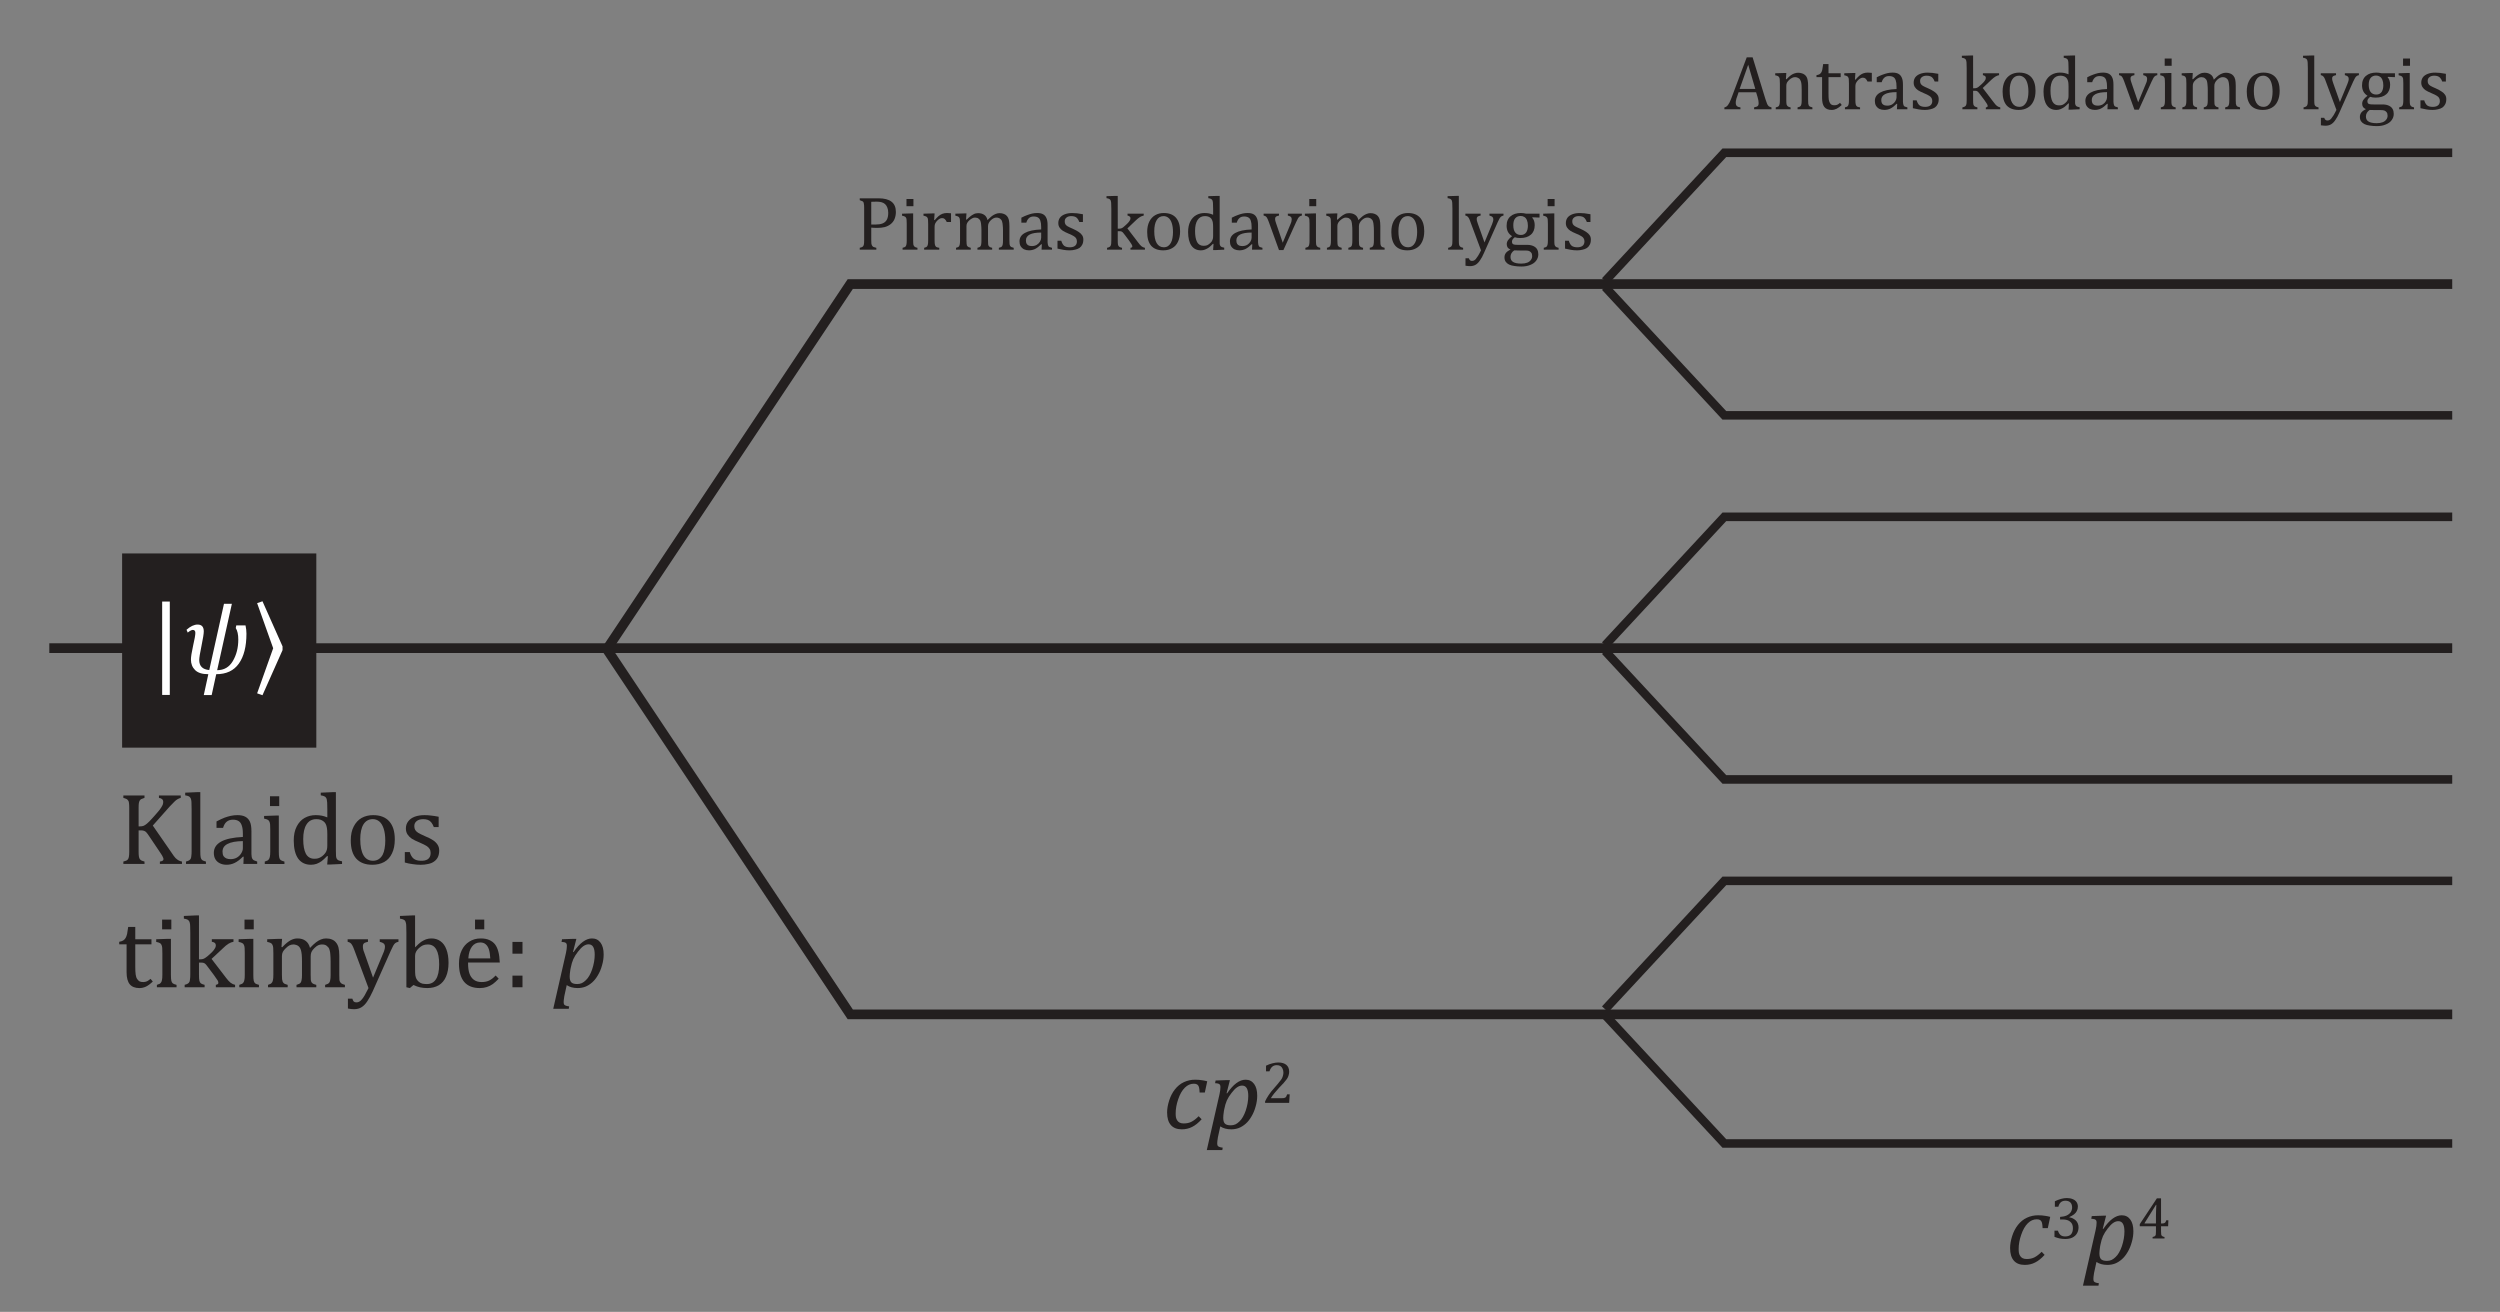 <?xml version="1.0" encoding="UTF-8"?>
<svg width="291.97pt" height="153.21pt" version="1.2" viewBox="0 0 291.97 153.21" xmlns="http://www.w3.org/2000/svg" xmlns:xlink="http://www.w3.org/1999/xlink">
 <rect x="0" y="0" width="291.97" height="153.21" fill="#808080" stroke="none"/>
 <defs>
  <symbol id="glyph0-1" overflow="visible">
   <path d="m2.344 2.516h-0.891v-10.906h0.891z"/>
  </symbol>
  <symbol id="glyph1-1" overflow="visible">
   <path d="m3.969 0.094-0.531 2.438h-0.922l0.531-2.438c-0.711 0-1.227-0.16-1.547-0.484-0.324-0.32-0.484-0.734-0.484-1.234 0-0.301 0.082-0.832 0.25-1.594 0.176-0.758 0.266-1.266 0.266-1.516 0-0.227-0.102-0.344-0.297-0.344-0.137 0-0.336 0.105-0.594 0.312l-0.141-0.328c0.457-0.406 0.891-0.609 1.297-0.609 0.477 0 0.719 0.266 0.719 0.797 0 0.273-0.09 0.836-0.266 1.688-0.18 0.855-0.266 1.406-0.266 1.656 0 0.711 0.391 1.102 1.172 1.172l1.719-7.734h0.922l-1.719 7.75c0.801 0 1.41-0.352 1.828-1.062 0.426-0.719 0.641-1.555 0.641-2.516 0-0.594-0.102-1.039-0.297-1.344l0.062-0.312h1.078c0.07 0.312 0.109 0.637 0.109 0.969 0 1.5-0.297 2.668-0.891 3.5-0.586 0.824-1.465 1.234-2.641 1.234z"/>
  </symbol>
  <symbol id="glyph2-1" overflow="visible">
   <path d="m1.25-8.422 2.344 5.266v0.438l-2.344 5.266-0.625-0.219 1.875-5.266-1.875-5.266z"/>
  </symbol>
  <symbol id="glyph3-1" overflow="visible">
   <path d="m2.484-4.391h0.172c0.156 0 0.289-0.02 0.406-0.062 0.125-0.051 0.258-0.141 0.406-0.266 0.156-0.125 0.391-0.363 0.703-0.719 0.375-0.414 0.633-0.719 0.781-0.906 0.164-0.227 0.281-0.414 0.344-0.562 0.039-0.113 0.062-0.223 0.062-0.328 0-0.156-0.047-0.27-0.141-0.344-0.086-0.07-0.203-0.117-0.359-0.141v-0.281h2.547v0.281c-0.125 0.031-0.25 0.086-0.375 0.156-0.117 0.062-0.234 0.156-0.359 0.281-0.125 0.117-0.312 0.309-0.562 0.578l-1.969 2.219 2.141 3.094c0.219 0.336 0.391 0.57 0.516 0.703 0.133 0.125 0.258 0.219 0.375 0.281 0.125 0.062 0.25 0.105 0.375 0.125v0.281h-2.578v-0.281c0.145-0.02 0.25-0.051 0.312-0.094 0.07-0.039 0.109-0.102 0.109-0.188 0-0.07-0.027-0.156-0.078-0.25-0.043-0.102-0.109-0.223-0.203-0.359l-1.375-2.047c-0.156-0.238-0.273-0.395-0.344-0.469-0.074-0.082-0.156-0.141-0.25-0.172-0.086-0.039-0.199-0.062-0.344-0.062h-0.312v2.453c0 0.262 0.008 0.453 0.031 0.578 0.02 0.125 0.051 0.227 0.094 0.297 0.039 0.062 0.098 0.121 0.172 0.172 0.082 0.043 0.211 0.09 0.391 0.141v0.281h-2.469v-0.281c0.25-0.062 0.41-0.129 0.484-0.203 0.082-0.082 0.133-0.191 0.156-0.328 0.031-0.145 0.047-0.363 0.047-0.656v-5.062c0-0.27-0.012-0.469-0.031-0.594-0.012-0.125-0.043-0.219-0.094-0.281-0.043-0.07-0.102-0.129-0.172-0.172-0.074-0.039-0.203-0.086-0.391-0.141v-0.281h2.469v0.281c-0.168 0.055-0.293 0.102-0.375 0.141-0.074 0.043-0.133 0.094-0.172 0.156-0.043 0.062-0.078 0.164-0.109 0.297-0.023 0.125-0.031 0.324-0.031 0.594z"/>
  </symbol>
  <symbol id="glyph3-2" overflow="visible">
   <path d="m2.141-1.469c0 0.336 0.016 0.57 0.047 0.703 0.031 0.137 0.086 0.242 0.172 0.312 0.082 0.062 0.227 0.121 0.438 0.172v0.281h-2.328v-0.281c0.188-0.051 0.316-0.102 0.391-0.156 0.082-0.062 0.141-0.129 0.172-0.203 0.031-0.07 0.051-0.176 0.062-0.312 0.02-0.133 0.031-0.305 0.031-0.516v-4.906c0-0.375-0.008-0.633-0.016-0.781 0-0.145-0.016-0.27-0.047-0.375-0.023-0.102-0.059-0.18-0.109-0.234-0.043-0.062-0.102-0.109-0.172-0.141-0.074-0.039-0.211-0.078-0.406-0.109v-0.312l1.406-0.062h0.359z"/>
  </symbol>
  <symbol id="glyph3-3" overflow="visible">
   <path d="m3.953-0.844-0.078-0.016c-0.344 0.344-0.668 0.59-0.969 0.734-0.293 0.145-0.609 0.219-0.953 0.219-0.293 0-0.555-0.059-0.781-0.172-0.23-0.113-0.406-0.273-0.531-0.484-0.117-0.207-0.172-0.453-0.172-0.734 0-0.562 0.281-1 0.844-1.312s1.41-0.492 2.547-0.547v-0.375c0-0.406-0.043-0.723-0.125-0.953-0.074-0.238-0.195-0.41-0.359-0.516-0.168-0.113-0.391-0.172-0.672-0.172-0.312 0-0.562 0.086-0.75 0.25-0.18 0.156-0.312 0.391-0.406 0.703h-0.766v-0.75c0.375-0.195 0.688-0.344 0.938-0.438s0.5-0.164 0.75-0.219c0.25-0.051 0.5-0.078 0.75-0.078 0.383 0 0.691 0.062 0.922 0.188 0.238 0.125 0.414 0.312 0.531 0.562 0.125 0.25 0.188 0.637 0.188 1.156v2.031 0.625c0.008 0.117 0.02 0.227 0.031 0.328 0.02 0.094 0.051 0.172 0.094 0.234 0.039 0.062 0.098 0.117 0.172 0.156 0.082 0.043 0.207 0.09 0.375 0.141v0.281h-1.609zm-0.094-1.828c-0.793 0.012-1.387 0.121-1.781 0.328-0.398 0.199-0.594 0.5-0.594 0.906 0 0.219 0.039 0.398 0.125 0.531 0.094 0.125 0.207 0.215 0.344 0.266 0.133 0.055 0.297 0.078 0.484 0.078 0.27 0 0.516-0.062 0.734-0.188 0.219-0.133 0.383-0.301 0.5-0.5 0.125-0.195 0.188-0.395 0.188-0.594z"/>
  </symbol>
  <symbol id="glyph3-4" overflow="visible">
   <path d="m2.25-7.906v1.141h-1.078v-1.141zm-1.688 7.625c0.156-0.051 0.266-0.094 0.328-0.125 0.062-0.039 0.113-0.094 0.156-0.156 0.051-0.062 0.086-0.156 0.109-0.281 0.031-0.125 0.047-0.328 0.047-0.609v-2.547c0-0.25-0.008-0.445-0.016-0.594-0.012-0.156-0.043-0.281-0.094-0.375-0.043-0.094-0.109-0.16-0.203-0.203-0.094-0.051-0.23-0.094-0.406-0.125v-0.312l1.375-0.047h0.344v4.188c0 0.336 0.016 0.57 0.047 0.703 0.031 0.137 0.086 0.242 0.172 0.312 0.094 0.062 0.238 0.121 0.438 0.172v0.281h-2.297z"/>
  </symbol>
  <symbol id="glyph3-5" overflow="visible">
   <path d="m4.531-6.375c0-0.375-0.008-0.633-0.016-0.781-0.012-0.145-0.027-0.27-0.047-0.375-0.023-0.102-0.059-0.18-0.109-0.234-0.043-0.062-0.105-0.109-0.188-0.141-0.074-0.039-0.211-0.078-0.406-0.109v-0.312l1.422-0.062h0.344v6.797c0 0.305 0.004 0.523 0.016 0.656 0.008 0.125 0.035 0.23 0.078 0.312 0.039 0.074 0.102 0.137 0.188 0.188 0.082 0.043 0.227 0.086 0.438 0.125v0.312l-1.375 0.062h-0.359l0.078-0.969-0.094-0.016c-0.25 0.262-0.465 0.461-0.641 0.594-0.18 0.125-0.371 0.23-0.578 0.312-0.211 0.07-0.43 0.109-0.656 0.109-0.648 0-1.148-0.238-1.5-0.719-0.344-0.488-0.516-1.195-0.516-2.125 0-0.633 0.113-1.176 0.344-1.625 0.227-0.445 0.535-0.781 0.922-1 0.383-0.219 0.816-0.328 1.297-0.328 0.258 0 0.492 0.023 0.703 0.062 0.207 0.043 0.426 0.109 0.656 0.203zm0 2.906c0-0.312-0.016-0.555-0.047-0.734-0.031-0.188-0.078-0.344-0.141-0.469s-0.152-0.227-0.266-0.312c-0.105-0.082-0.227-0.145-0.359-0.188-0.125-0.039-0.281-0.062-0.469-0.062-0.5 0-0.883 0.203-1.141 0.609-0.262 0.398-0.391 0.969-0.391 1.719s0.102 1.324 0.312 1.719c0.219 0.387 0.547 0.578 0.984 0.578 0.176 0 0.316-0.016 0.422-0.047 0.113-0.031 0.223-0.078 0.328-0.141 0.113-0.062 0.227-0.148 0.344-0.266 0.113-0.113 0.195-0.219 0.25-0.312 0.051-0.094 0.094-0.195 0.125-0.312 0.031-0.125 0.047-0.281 0.047-0.469z"/>
  </symbol>
  <symbol id="glyph3-6" overflow="visible">
   <path d="m3.125 0.094c-0.812 0-1.438-0.238-1.875-0.719-0.43-0.477-0.641-1.188-0.641-2.125 0-0.645 0.113-1.188 0.344-1.625 0.227-0.445 0.535-0.781 0.922-1 0.395-0.219 0.844-0.328 1.344-0.328 0.832 0 1.461 0.246 1.891 0.734 0.426 0.48 0.641 1.18 0.641 2.094 0 0.648-0.109 1.195-0.328 1.641-0.211 0.449-0.512 0.781-0.906 1-0.398 0.219-0.859 0.328-1.391 0.328zm-1.406-2.969c0 0.805 0.125 1.422 0.375 1.859 0.258 0.43 0.629 0.641 1.109 0.641 0.258 0 0.484-0.062 0.672-0.188s0.336-0.289 0.453-0.5c0.113-0.219 0.191-0.469 0.234-0.75 0.051-0.289 0.078-0.586 0.078-0.891 0-0.57-0.062-1.047-0.188-1.422-0.125-0.383-0.297-0.664-0.516-0.844-0.219-0.176-0.469-0.266-0.75-0.266-0.469 0-0.836 0.203-1.094 0.609-0.25 0.406-0.375 0.992-0.375 1.75z"/>
  </symbol>
  <symbol id="glyph3-7" overflow="visible">
   <path d="m4.5-4.312h-0.562c-0.094-0.238-0.199-0.426-0.312-0.562-0.117-0.133-0.25-0.227-0.406-0.281-0.148-0.051-0.324-0.078-0.531-0.078-0.312 0-0.562 0.074-0.75 0.219-0.188 0.148-0.281 0.344-0.281 0.594 0 0.18 0.035 0.328 0.109 0.453 0.07 0.117 0.188 0.227 0.344 0.328 0.156 0.094 0.43 0.23 0.828 0.406 0.406 0.168 0.711 0.324 0.922 0.469 0.219 0.148 0.391 0.32 0.516 0.516 0.125 0.188 0.188 0.414 0.188 0.672 0 0.312-0.055 0.574-0.156 0.781-0.105 0.211-0.258 0.383-0.453 0.516-0.188 0.137-0.418 0.23-0.688 0.281-0.262 0.062-0.547 0.094-0.859 0.094-0.324 0-0.641-0.027-0.953-0.078-0.312-0.039-0.617-0.102-0.906-0.188v-1.219h0.578c0.102 0.355 0.258 0.617 0.469 0.781 0.207 0.156 0.492 0.234 0.859 0.234 0.133 0 0.27-0.008 0.406-0.031 0.133-0.031 0.254-0.078 0.359-0.141 0.102-0.07 0.188-0.164 0.25-0.281 0.062-0.125 0.094-0.273 0.094-0.453 0-0.195-0.043-0.359-0.125-0.484-0.074-0.125-0.195-0.238-0.359-0.344-0.156-0.102-0.445-0.242-0.859-0.422-0.355-0.145-0.641-0.285-0.859-0.422-0.211-0.145-0.375-0.312-0.5-0.5-0.125-0.195-0.188-0.426-0.188-0.688 0-0.32 0.086-0.598 0.266-0.828 0.176-0.238 0.426-0.422 0.75-0.547 0.332-0.125 0.719-0.188 1.156-0.188 0.258 0 0.508 0.016 0.75 0.047 0.238 0.023 0.539 0.07 0.906 0.141z"/>
  </symbol>
  <symbol id="glyph3-8" overflow="visible"></symbol>
  <symbol id="glyph4-1" overflow="visible">
   <path d="m0.219-5.312c0.195-0.031 0.352-0.082 0.469-0.156 0.125-0.082 0.219-0.18 0.281-0.297 0.07-0.125 0.129-0.281 0.172-0.469 0.039-0.188 0.082-0.457 0.125-0.812h0.828v1.438h1.891v0.594h-1.891v2.609c0 0.387 0.016 0.695 0.047 0.922 0.031 0.219 0.086 0.391 0.172 0.516 0.082 0.125 0.176 0.219 0.281 0.281 0.113 0.055 0.258 0.078 0.438 0.078 0.156 0 0.301-0.031 0.438-0.094 0.133-0.07 0.27-0.164 0.406-0.281l0.266 0.312c-0.281 0.273-0.547 0.469-0.797 0.594-0.242 0.113-0.496 0.172-0.766 0.172-0.5 0-0.875-0.145-1.125-0.438-0.25-0.301-0.375-0.773-0.375-1.422v-3.25h-0.859z"/>
  </symbol>
  <symbol id="glyph4-2" overflow="visible">
   <path d="m2.25-7.906v1.141h-1.078v-1.141zm-1.688 7.625c0.156-0.051 0.266-0.094 0.328-0.125 0.062-0.039 0.113-0.094 0.156-0.156 0.051-0.062 0.086-0.156 0.109-0.281 0.031-0.125 0.047-0.328 0.047-0.609v-2.547c0-0.25-0.008-0.445-0.016-0.594-0.012-0.156-0.043-0.281-0.094-0.375-0.043-0.094-0.109-0.16-0.203-0.203-0.094-0.051-0.23-0.094-0.406-0.125v-0.312l1.375-0.047h0.344v4.188c0 0.336 0.016 0.57 0.047 0.703 0.031 0.137 0.086 0.242 0.172 0.312 0.094 0.062 0.238 0.121 0.438 0.172v0.281h-2.297z"/>
  </symbol>
  <symbol id="glyph4-3" overflow="visible">
   <path d="m2.141-3.266h0.188c0.125 0 0.227-0.016 0.312-0.047 0.094-0.031 0.195-0.086 0.312-0.172 0.125-0.082 0.289-0.223 0.5-0.422 0.188-0.164 0.32-0.305 0.406-0.422 0.094-0.125 0.16-0.234 0.203-0.328 0.031-0.082 0.047-0.164 0.047-0.25 0-0.113-0.039-0.203-0.109-0.266-0.074-0.07-0.195-0.117-0.359-0.141v-0.297h2.531v0.297c-0.188 0.031-0.387 0.109-0.594 0.234-0.199 0.125-0.402 0.293-0.609 0.5l-1.359 1.266 1.688 2.203c0.195 0.262 0.375 0.453 0.531 0.578 0.164 0.125 0.344 0.211 0.531 0.25v0.281h-2.25v-0.281c0.094-0.02 0.164-0.047 0.219-0.078 0.051-0.031 0.078-0.082 0.078-0.156 0-0.062-0.012-0.117-0.031-0.172-0.023-0.062-0.07-0.141-0.141-0.234-0.062-0.102-0.184-0.273-0.359-0.516l-0.703-0.938c-0.125-0.176-0.219-0.289-0.281-0.344-0.055-0.051-0.109-0.086-0.172-0.109-0.062-0.031-0.148-0.047-0.25-0.047h-0.328v1.406c0 0.336 0.016 0.57 0.047 0.703 0.031 0.137 0.086 0.242 0.172 0.312 0.082 0.062 0.227 0.121 0.438 0.172v0.281h-2.328v-0.281c0.188-0.051 0.316-0.102 0.391-0.156 0.082-0.062 0.141-0.129 0.172-0.203 0.031-0.07 0.051-0.176 0.062-0.312 0.02-0.133 0.031-0.305 0.031-0.516v-4.906c0-0.375-0.008-0.633-0.016-0.781 0-0.145-0.016-0.27-0.047-0.375-0.023-0.102-0.059-0.18-0.109-0.234-0.043-0.062-0.102-0.109-0.172-0.141-0.074-0.039-0.211-0.078-0.406-0.109v-0.312l1.406-0.062h0.359z"/>
  </symbol>
  <symbol id="glyph4-4" overflow="visible">
   <path d="m2.156-4.703 0.078 0.031c0.227-0.238 0.414-0.414 0.562-0.531 0.156-0.125 0.301-0.223 0.438-0.297 0.145-0.07 0.281-0.125 0.406-0.156s0.25-0.047 0.375-0.047c0.395 0 0.711 0.094 0.953 0.281 0.25 0.18 0.422 0.453 0.516 0.828 0.289-0.301 0.523-0.52 0.703-0.656 0.188-0.145 0.375-0.254 0.562-0.328 0.188-0.082 0.391-0.125 0.609-0.125 0.27 0 0.5 0.043 0.688 0.125 0.188 0.074 0.344 0.188 0.469 0.344 0.133 0.156 0.234 0.355 0.297 0.594 0.062 0.242 0.094 0.562 0.094 0.969v2.203c0 0.305 0.004 0.512 0.016 0.625 0.02 0.105 0.051 0.188 0.094 0.25 0.039 0.062 0.098 0.121 0.172 0.172 0.07 0.043 0.195 0.09 0.375 0.141v0.281h-2.312v-0.281c0.156-0.051 0.266-0.094 0.328-0.125 0.07-0.039 0.129-0.094 0.172-0.156 0.039-0.062 0.07-0.156 0.094-0.281 0.031-0.133 0.047-0.332 0.047-0.594v-1.547c0-0.32-0.012-0.594-0.031-0.812-0.012-0.219-0.039-0.391-0.078-0.516-0.031-0.133-0.074-0.238-0.125-0.312-0.055-0.07-0.117-0.133-0.188-0.188-0.062-0.062-0.141-0.109-0.234-0.141-0.086-0.031-0.203-0.047-0.359-0.047s-0.305 0.031-0.438 0.094c-0.137 0.062-0.281 0.172-0.438 0.328-0.156 0.148-0.273 0.297-0.344 0.453-0.062 0.148-0.094 0.32-0.094 0.516v2.141c0 0.305 0.004 0.512 0.016 0.625 0.02 0.105 0.047 0.188 0.078 0.25 0.039 0.062 0.098 0.121 0.172 0.172 0.082 0.043 0.211 0.09 0.391 0.141v0.281h-2.312v-0.281c0.156-0.051 0.266-0.094 0.328-0.125 0.07-0.039 0.129-0.094 0.172-0.156 0.039-0.062 0.07-0.156 0.094-0.281 0.031-0.133 0.047-0.332 0.047-0.594v-1.547c0-0.344-0.012-0.625-0.031-0.844-0.023-0.219-0.055-0.391-0.094-0.516-0.043-0.133-0.094-0.242-0.156-0.328-0.062-0.082-0.133-0.145-0.203-0.188-0.062-0.039-0.141-0.07-0.234-0.094-0.086-0.031-0.184-0.047-0.297-0.047-0.156 0-0.309 0.039-0.453 0.109-0.137 0.074-0.277 0.184-0.422 0.328-0.148 0.137-0.262 0.277-0.344 0.422-0.074 0.148-0.109 0.309-0.109 0.484v2.188c0 0.23 0.004 0.402 0.016 0.516 0.02 0.117 0.039 0.211 0.062 0.281 0.031 0.062 0.062 0.117 0.094 0.156 0.039 0.043 0.098 0.086 0.172 0.125 0.07 0.031 0.18 0.07 0.328 0.109v0.281h-2.297v-0.281c0.145-0.051 0.25-0.094 0.312-0.125 0.062-0.039 0.113-0.094 0.156-0.156 0.051-0.062 0.086-0.156 0.109-0.281 0.031-0.125 0.047-0.328 0.047-0.609v-2.547c0-0.25-0.008-0.445-0.016-0.594-0.012-0.156-0.043-0.281-0.094-0.375-0.043-0.094-0.109-0.16-0.203-0.203-0.094-0.051-0.23-0.094-0.406-0.125v-0.312l1.375-0.047h0.359z"/>
  </symbol>
  <symbol id="glyph4-5" overflow="visible">
   <path d="m3.047 0.484c-0.219 0.477-0.434 0.867-0.641 1.172-0.199 0.301-0.418 0.523-0.656 0.672-0.242 0.156-0.531 0.234-0.875 0.234-0.211 0-0.449-0.027-0.719-0.078v-1.156h0.516c0.051 0.164 0.109 0.281 0.172 0.344 0.07 0.062 0.176 0.094 0.312 0.094 0.113 0 0.219-0.027 0.312-0.078 0.094-0.043 0.188-0.121 0.281-0.234 0.102-0.105 0.223-0.273 0.359-0.5 0.133-0.23 0.285-0.516 0.453-0.859l-1.641-4.406c-0.105-0.289-0.195-0.492-0.266-0.609-0.062-0.113-0.133-0.195-0.203-0.25-0.074-0.062-0.184-0.109-0.328-0.141v-0.297h2.375v0.297c-0.18 0.043-0.309 0.086-0.391 0.125-0.074 0.043-0.125 0.094-0.156 0.156s-0.047 0.148-0.047 0.25c0 0.105 0.008 0.215 0.031 0.328 0.02 0.117 0.062 0.246 0.125 0.391l1.031 2.938 1.172-2.812c0.07-0.156 0.125-0.297 0.156-0.422 0.039-0.133 0.062-0.258 0.062-0.375 0-0.164-0.047-0.289-0.141-0.375-0.094-0.082-0.25-0.148-0.469-0.203v-0.297h2.188v0.297c-0.156 0.031-0.277 0.078-0.359 0.141-0.086 0.062-0.168 0.168-0.25 0.312-0.074 0.137-0.168 0.328-0.281 0.578z"/>
  </symbol>
  <symbol id="glyph4-6" overflow="visible">
   <path d="m2.047-4.688 0.016 0.016c0.281-0.289 0.508-0.5 0.688-0.625 0.188-0.125 0.375-0.223 0.562-0.297 0.195-0.07 0.41-0.109 0.641-0.109 0.414 0 0.77 0.109 1.062 0.328 0.301 0.211 0.531 0.527 0.688 0.953 0.164 0.43 0.25 0.949 0.25 1.562 0 0.637-0.102 1.18-0.297 1.625-0.188 0.438-0.469 0.773-0.844 1-0.375 0.219-0.824 0.328-1.344 0.328-0.281 0-0.555-0.027-0.812-0.078-0.25-0.051-0.516-0.145-0.797-0.281l-0.422 0.359-0.406-0.094v-6.375c0-0.375-0.008-0.633-0.016-0.781 0-0.145-0.016-0.27-0.047-0.375-0.023-0.102-0.055-0.18-0.094-0.234-0.043-0.062-0.105-0.109-0.188-0.141-0.074-0.039-0.211-0.078-0.406-0.109v-0.312l1.422-0.062h0.344zm0 2.578c0 0.305 0.008 0.543 0.031 0.719 0.031 0.18 0.078 0.324 0.141 0.438 0.07 0.117 0.164 0.227 0.281 0.328 0.125 0.094 0.258 0.164 0.406 0.203 0.156 0.031 0.328 0.047 0.516 0.047 0.469 0 0.82-0.188 1.062-0.562 0.25-0.383 0.375-0.961 0.375-1.734 0-0.77-0.109-1.348-0.328-1.734-0.219-0.395-0.555-0.594-1-0.594-0.23 0-0.422 0.039-0.578 0.109-0.156 0.074-0.312 0.184-0.469 0.328-0.148 0.137-0.258 0.277-0.328 0.422-0.074 0.137-0.109 0.297-0.109 0.484z"/>
  </symbol>
  <symbol id="glyph4-7" overflow="visible">
   <path d="m5.25-1c-0.25 0.262-0.48 0.469-0.688 0.625-0.211 0.148-0.438 0.262-0.688 0.344-0.25 0.082-0.527 0.125-0.828 0.125-0.805 0-1.414-0.238-1.828-0.719-0.406-0.488-0.609-1.203-0.609-2.141 0-0.582 0.102-1.094 0.312-1.531 0.207-0.445 0.504-0.789 0.891-1.031 0.383-0.25 0.832-0.375 1.344-0.375 0.395 0 0.727 0.062 1 0.188 0.281 0.125 0.504 0.297 0.672 0.516 0.164 0.219 0.289 0.496 0.375 0.828 0.094 0.324 0.148 0.75 0.172 1.281h-3.703v0.109c0 0.461 0.051 0.844 0.156 1.156 0.102 0.312 0.273 0.562 0.516 0.75 0.238 0.18 0.547 0.266 0.922 0.266 0.32 0 0.609-0.055 0.859-0.172 0.258-0.125 0.516-0.32 0.766-0.594zm-0.984-2.375c-0.023-0.426-0.074-0.77-0.156-1.031-0.086-0.27-0.211-0.473-0.375-0.609-0.156-0.145-0.371-0.219-0.641-0.219-0.406 0-0.73 0.164-0.969 0.484-0.242 0.324-0.383 0.781-0.422 1.375zm-0.703-4.531v1.141h-1.078v-1.141z"/>
  </symbol>
  <symbol id="glyph4-8" overflow="visible">
   <path d="m2.172-5.297v1.375h-1.172v-1.375zm0 3.938v1.359h-1.172v-1.359z"/>
  </symbol>
  <symbol id="glyph4-9" overflow="visible"></symbol>
  <symbol id="glyph5-1" overflow="visible">
   <path d="m1.25 1.031c-0.031 0.188-0.055 0.332-0.062 0.438-0.012 0.102-0.016 0.188-0.016 0.25 0 0.125 0.016 0.219 0.047 0.281 0.039 0.062 0.102 0.109 0.188 0.141 0.082 0.039 0.219 0.07 0.406 0.094l-0.047 0.281h-1.812l1.484-6.516c0.07-0.32 0.109-0.602 0.109-0.844 0-0.102-0.016-0.188-0.047-0.25s-0.09-0.109-0.172-0.141c-0.086-0.031-0.219-0.051-0.406-0.062l0.062-0.312 1.344-0.047h0.328l-0.391 1.531 0.062 0.016c0.727-1.062 1.445-1.594 2.156-1.594 0.426 0 0.758 0.168 1 0.5 0.238 0.324 0.359 0.777 0.359 1.359 0 0.43-0.062 0.855-0.188 1.281-0.117 0.43-0.277 0.812-0.484 1.156-0.199 0.344-0.422 0.625-0.672 0.844s-0.516 0.387-0.797 0.5c-0.281 0.102-0.578 0.156-0.891 0.156-0.512 0-0.938-0.113-1.281-0.344zm0.703-3.078c-0.031 0.211-0.055 0.371-0.062 0.484-0.012 0.105-0.016 0.211-0.016 0.312 0 0.312 0.062 0.539 0.188 0.672 0.133 0.137 0.363 0.203 0.688 0.203 0.195 0 0.379-0.035 0.547-0.109 0.164-0.082 0.32-0.195 0.469-0.344 0.156-0.145 0.289-0.32 0.406-0.531 0.125-0.219 0.234-0.461 0.328-0.734 0.094-0.281 0.164-0.566 0.219-0.859 0.051-0.301 0.078-0.582 0.078-0.844 0-0.406-0.059-0.707-0.172-0.906-0.117-0.207-0.297-0.312-0.547-0.312-0.199 0-0.398 0.07-0.594 0.203-0.199 0.137-0.414 0.355-0.641 0.656-0.23 0.293-0.414 0.586-0.547 0.875-0.125 0.293-0.227 0.625-0.297 1z"/>
  </symbol>
  <symbol id="glyph5-2" overflow="visible">
   <path d="m4.312-4.203c-0.012-0.289-0.039-0.504-0.078-0.641-0.043-0.133-0.109-0.234-0.203-0.297s-0.227-0.094-0.391-0.094c-0.398 0-0.75 0.156-1.062 0.469s-0.57 0.762-0.766 1.344c-0.199 0.574-0.297 1.125-0.297 1.656 0 0.156 0.008 0.309 0.031 0.453 0.031 0.148 0.082 0.273 0.156 0.375 0.07 0.105 0.164 0.188 0.281 0.25 0.125 0.062 0.281 0.094 0.469 0.094 0.352 0 0.66-0.066 0.922-0.203 0.258-0.133 0.535-0.348 0.828-0.641l0.344 0.359c-0.367 0.406-0.734 0.703-1.109 0.891-0.367 0.188-0.766 0.281-1.203 0.281-0.562 0-0.992-0.164-1.281-0.5-0.293-0.332-0.438-0.82-0.438-1.469 0-0.414 0.078-0.875 0.234-1.375s0.379-0.938 0.672-1.312c0.301-0.383 0.656-0.672 1.062-0.859s0.836-0.281 1.297-0.281c0.312 0 0.582 0.023 0.812 0.062 0.227 0.031 0.43 0.074 0.609 0.125l-0.281 1.312z"/>
  </symbol>
  <symbol id="glyph6-1" overflow="visible">
   <path d="m2.406-0.547c0.102 0 0.188-0.004 0.25-0.016 0.07-0.02 0.129-0.047 0.172-0.078 0.039-0.031 0.07-0.07 0.094-0.125 0.031-0.051 0.062-0.129 0.094-0.234h0.297l-0.062 1h-2.812v-0.172c0.102-0.227 0.238-0.469 0.406-0.719 0.164-0.258 0.398-0.555 0.703-0.891 0.258-0.289 0.445-0.516 0.562-0.672 0.133-0.156 0.234-0.289 0.297-0.406 0.062-0.125 0.102-0.238 0.125-0.344 0.031-0.113 0.047-0.223 0.047-0.328 0-0.164-0.031-0.316-0.094-0.453-0.055-0.133-0.137-0.238-0.25-0.312-0.105-0.07-0.246-0.109-0.422-0.109-0.43 0-0.715 0.242-0.859 0.719h-0.406v-0.656c0.27-0.133 0.523-0.227 0.766-0.281 0.238-0.062 0.457-0.094 0.656-0.094 0.414 0 0.734 0.094 0.953 0.281s0.328 0.453 0.328 0.797c0 0.125-0.016 0.242-0.047 0.344-0.023 0.105-0.059 0.211-0.109 0.312-0.043 0.094-0.109 0.199-0.203 0.312-0.086 0.105-0.18 0.219-0.281 0.344-0.105 0.117-0.289 0.309-0.547 0.578-0.43 0.461-0.746 0.859-0.953 1.203z"/>
  </symbol>
  <symbol id="glyph6-2" overflow="visible">
   <path d="m0.547-3.703v-0.641c0.258-0.125 0.504-0.219 0.734-0.281 0.227-0.062 0.453-0.094 0.672-0.094 0.258 0 0.484 0.043 0.672 0.125 0.195 0.074 0.348 0.188 0.453 0.344 0.102 0.148 0.156 0.324 0.156 0.531 0 0.188-0.043 0.359-0.125 0.516-0.074 0.148-0.184 0.277-0.328 0.391-0.137 0.105-0.32 0.211-0.547 0.312v0.031c0.145 0.023 0.281 0.062 0.406 0.125s0.238 0.141 0.344 0.234c0.102 0.094 0.18 0.211 0.234 0.344 0.062 0.137 0.094 0.289 0.094 0.453 0 0.262-0.059 0.496-0.172 0.703-0.117 0.211-0.293 0.375-0.531 0.5-0.23 0.113-0.516 0.172-0.859 0.172-0.199 0-0.414-0.023-0.641-0.062-0.219-0.051-0.422-0.113-0.609-0.188v-0.719h0.406c0.07 0.23 0.176 0.402 0.312 0.516 0.133 0.105 0.312 0.156 0.531 0.156 0.301 0 0.523-0.078 0.672-0.234 0.156-0.164 0.234-0.41 0.234-0.734 0-0.332-0.105-0.582-0.312-0.75-0.199-0.176-0.492-0.266-0.875-0.266h-0.312v-0.297c0.312-0.02 0.57-0.078 0.781-0.172 0.207-0.102 0.363-0.234 0.469-0.391 0.102-0.164 0.156-0.344 0.156-0.531 0-0.258-0.07-0.457-0.203-0.594-0.137-0.133-0.328-0.203-0.578-0.203-0.219 0-0.398 0.059-0.531 0.172-0.137 0.117-0.234 0.293-0.297 0.531z"/>
  </symbol>
  <symbol id="glyph6-3" overflow="visible">
   <path d="m1.766-0.172c0.133-0.031 0.227-0.066 0.281-0.109 0.051-0.051 0.082-0.117 0.094-0.203 0.008-0.082 0.016-0.207 0.016-0.375v-0.562h-1.891v-0.25l2-3.016h0.484v2.938h0.078c0.125 0 0.211-0.008 0.266-0.031 0.062-0.02 0.113-0.051 0.156-0.094 0.039-0.051 0.078-0.133 0.109-0.25h0.25l-0.031 0.703h-0.828v0.562c0 0.156 0.004 0.273 0.016 0.344 0.008 0.074 0.023 0.133 0.047 0.172 0.031 0.031 0.066 0.062 0.109 0.094 0.051 0.031 0.129 0.059 0.234 0.078v0.172h-1.391zm-0.938-1.578h1.328v-0.844c0-0.219 0.004-0.457 0.016-0.719 0.008-0.27 0.02-0.473 0.031-0.609h-0.047l-1.328 2.125z"/>
  </symbol>
  <symbol id="glyph7-1" overflow="visible">
   <path d="m1.875-1.109c0 0.168 0.004 0.305 0.016 0.406 0.02 0.105 0.051 0.188 0.094 0.25 0.039 0.062 0.094 0.109 0.156 0.141 0.07 0.031 0.18 0.062 0.328 0.094v0.219h-1.938v-0.219c0.176-0.039 0.297-0.086 0.359-0.141 0.062-0.062 0.102-0.145 0.125-0.25 0.02-0.113 0.031-0.273 0.031-0.484v-3.812c0-0.195-0.012-0.344-0.031-0.438-0.012-0.094-0.031-0.164-0.062-0.219-0.031-0.051-0.078-0.086-0.141-0.109-0.055-0.031-0.148-0.066-0.281-0.109v-0.219h2.188c0.676 0 1.18 0.133 1.516 0.391 0.344 0.262 0.516 0.664 0.516 1.203 0 0.305-0.055 0.578-0.156 0.828-0.105 0.242-0.258 0.438-0.453 0.594-0.199 0.156-0.43 0.273-0.688 0.344-0.262 0.062-0.539 0.094-0.828 0.094-0.324 0-0.574-0.008-0.75-0.031zm0-1.828h0.5c0.332 0 0.602-0.039 0.812-0.125 0.219-0.082 0.383-0.223 0.5-0.422 0.113-0.207 0.172-0.477 0.172-0.812 0-0.25-0.039-0.457-0.109-0.625-0.062-0.164-0.152-0.301-0.266-0.406-0.117-0.102-0.258-0.176-0.422-0.219-0.168-0.039-0.352-0.062-0.547-0.062-0.281 0-0.496 0.008-0.641 0.016z"/>
  </symbol>
  <symbol id="glyph7-2" overflow="visible">
   <path d="m1.688-5.922v0.844h-0.812v-0.844zm-1.266 5.703c0.113-0.031 0.195-0.055 0.25-0.078 0.051-0.031 0.094-0.066 0.125-0.109 0.031-0.051 0.055-0.125 0.078-0.219 0.02-0.102 0.031-0.254 0.031-0.453v-1.922c0-0.188-0.008-0.336-0.016-0.453 0-0.113-0.023-0.203-0.062-0.266-0.031-0.07-0.086-0.125-0.156-0.156-0.074-0.039-0.18-0.07-0.312-0.094v-0.234l1.031-0.031h0.266v3.141c0 0.25 0.008 0.43 0.031 0.531 0.031 0.094 0.078 0.168 0.141 0.219 0.062 0.055 0.172 0.094 0.328 0.125v0.219h-1.734z"/>
  </symbol>
  <symbol id="glyph7-3" overflow="visible">
   <path d="m1.609-3.469 0.062 0.016c0.164-0.195 0.316-0.352 0.453-0.469 0.133-0.113 0.281-0.203 0.438-0.266 0.164-0.062 0.348-0.094 0.547-0.094 0.164 0 0.32 0.012 0.469 0.031v1.016h-0.5c-0.074-0.156-0.152-0.27-0.234-0.344-0.074-0.07-0.18-0.109-0.312-0.109-0.105 0-0.211 0.031-0.312 0.094-0.105 0.062-0.211 0.152-0.312 0.266-0.094 0.117-0.164 0.227-0.203 0.328-0.031 0.105-0.047 0.227-0.047 0.359v1.547c0 0.262 0.016 0.445 0.047 0.547 0.031 0.105 0.082 0.184 0.156 0.234 0.082 0.043 0.195 0.074 0.344 0.094v0.219h-1.766v-0.219c0.102-0.031 0.18-0.055 0.234-0.078 0.051-0.031 0.094-0.066 0.125-0.109 0.031-0.051 0.055-0.125 0.078-0.219 0.02-0.102 0.031-0.254 0.031-0.453v-1.922c0-0.188-0.008-0.336-0.016-0.453 0-0.113-0.023-0.203-0.062-0.266-0.031-0.07-0.086-0.125-0.156-0.156-0.074-0.039-0.18-0.07-0.312-0.094v-0.234l1.031-0.031h0.266z"/>
  </symbol>
  <symbol id="glyph7-4" overflow="visible">
   <path d="m1.609-3.531 0.062 0.031c0.176-0.176 0.32-0.305 0.438-0.391 0.113-0.094 0.223-0.164 0.328-0.219 0.102-0.062 0.203-0.102 0.297-0.125 0.094-0.02 0.188-0.031 0.281-0.031 0.289 0 0.531 0.07 0.719 0.203 0.188 0.125 0.312 0.328 0.375 0.609 0.219-0.219 0.395-0.379 0.531-0.484 0.145-0.102 0.285-0.18 0.422-0.234 0.145-0.062 0.301-0.094 0.469-0.094 0.188 0 0.352 0.031 0.5 0.094 0.145 0.055 0.266 0.137 0.359 0.25 0.102 0.117 0.176 0.266 0.219 0.453 0.039 0.18 0.062 0.418 0.062 0.719v1.656c0 0.219 0.004 0.371 0.016 0.453 0.02 0.086 0.039 0.152 0.062 0.203 0.031 0.043 0.07 0.086 0.125 0.125 0.062 0.031 0.16 0.062 0.297 0.094v0.219h-1.734v-0.219c0.113-0.031 0.195-0.055 0.25-0.078 0.051-0.031 0.094-0.066 0.125-0.109 0.031-0.051 0.055-0.125 0.078-0.219 0.02-0.102 0.031-0.254 0.031-0.453v-1.156c0-0.25-0.012-0.453-0.031-0.609-0.012-0.164-0.031-0.297-0.062-0.391-0.023-0.102-0.055-0.18-0.094-0.234-0.043-0.051-0.09-0.098-0.141-0.141-0.043-0.039-0.102-0.07-0.172-0.094-0.062-0.031-0.152-0.047-0.266-0.047-0.117 0-0.227 0.027-0.328 0.078-0.094 0.043-0.203 0.121-0.328 0.234-0.117 0.117-0.199 0.23-0.25 0.344-0.055 0.105-0.078 0.234-0.078 0.391v1.609c0 0.219 0.004 0.371 0.016 0.453 0.008 0.086 0.031 0.152 0.062 0.203 0.031 0.043 0.07 0.086 0.125 0.125 0.051 0.031 0.145 0.062 0.281 0.094v0.219h-1.719v-0.219c0.113-0.031 0.191-0.055 0.234-0.078 0.051-0.031 0.094-0.066 0.125-0.109 0.039-0.051 0.066-0.125 0.078-0.219 0.02-0.102 0.031-0.254 0.031-0.453v-1.156c0-0.258-0.012-0.469-0.031-0.625-0.012-0.164-0.031-0.301-0.062-0.406-0.023-0.102-0.059-0.18-0.109-0.234-0.055-0.062-0.105-0.109-0.156-0.141-0.043-0.039-0.102-0.066-0.172-0.078-0.062-0.02-0.137-0.031-0.219-0.031-0.125 0-0.242 0.031-0.344 0.094-0.105 0.055-0.215 0.133-0.328 0.234-0.105 0.094-0.188 0.199-0.25 0.312-0.055 0.117-0.078 0.234-0.078 0.359v1.656c0 0.168 0.004 0.297 0.016 0.391 0.008 0.086 0.02 0.152 0.031 0.203 0.02 0.043 0.047 0.078 0.078 0.109s0.07 0.062 0.125 0.094c0.051 0.023 0.133 0.047 0.25 0.078v0.219h-1.719v-0.219c0.102-0.031 0.18-0.055 0.234-0.078 0.051-0.031 0.094-0.066 0.125-0.109 0.031-0.051 0.055-0.125 0.078-0.219 0.02-0.102 0.031-0.254 0.031-0.453v-1.922c0-0.188-0.008-0.336-0.016-0.453 0-0.113-0.023-0.203-0.062-0.266-0.031-0.07-0.086-0.125-0.156-0.156-0.074-0.039-0.18-0.07-0.312-0.094v-0.234l1.031-0.031h0.266z"/>
  </symbol>
  <symbol id="glyph7-5" overflow="visible">
   <path d="m2.969-0.625-0.062-0.016c-0.262 0.262-0.508 0.449-0.734 0.562-0.219 0.102-0.453 0.156-0.703 0.156-0.219 0-0.418-0.043-0.594-0.125-0.168-0.094-0.297-0.219-0.391-0.375-0.086-0.156-0.125-0.336-0.125-0.547 0-0.426 0.207-0.754 0.625-0.984 0.426-0.238 1.062-0.375 1.906-0.406v-0.297c0-0.301-0.031-0.539-0.094-0.719-0.055-0.176-0.141-0.301-0.266-0.375-0.125-0.082-0.297-0.125-0.516-0.125-0.23 0-0.414 0.062-0.547 0.188-0.137 0.117-0.242 0.293-0.312 0.531h-0.578v-0.578c0.281-0.145 0.516-0.25 0.703-0.312 0.188-0.07 0.375-0.129 0.562-0.172 0.188-0.039 0.379-0.062 0.578-0.062 0.289 0 0.52 0.047 0.688 0.141 0.176 0.094 0.305 0.242 0.391 0.438 0.094 0.188 0.141 0.469 0.141 0.844v1.531 0.469c0.008 0.086 0.02 0.168 0.031 0.25 0.02 0.074 0.039 0.137 0.062 0.188 0.031 0.043 0.07 0.078 0.125 0.109 0.062 0.031 0.16 0.062 0.297 0.094v0.219h-1.219zm-0.078-1.375c-0.594 0-1.043 0.078-1.344 0.234-0.293 0.156-0.438 0.387-0.438 0.688 0 0.168 0.031 0.305 0.094 0.406 0.07 0.094 0.16 0.164 0.266 0.203 0.102 0.031 0.223 0.047 0.359 0.047 0.195 0 0.379-0.047 0.547-0.141 0.164-0.102 0.289-0.227 0.375-0.375 0.094-0.156 0.141-0.305 0.141-0.453z"/>
  </symbol>
  <symbol id="glyph7-6" overflow="visible">
   <path d="m3.375-3.234h-0.422c-0.062-0.176-0.141-0.316-0.234-0.422-0.086-0.102-0.184-0.172-0.297-0.203-0.117-0.039-0.25-0.062-0.406-0.062-0.242 0-0.43 0.059-0.562 0.172-0.137 0.105-0.203 0.25-0.203 0.438 0 0.137 0.023 0.25 0.078 0.344 0.051 0.086 0.133 0.164 0.25 0.234 0.125 0.074 0.332 0.172 0.625 0.297 0.301 0.137 0.531 0.262 0.688 0.375 0.164 0.105 0.297 0.23 0.391 0.375 0.094 0.137 0.141 0.305 0.141 0.5 0 0.242-0.043 0.438-0.125 0.594-0.074 0.156-0.184 0.289-0.328 0.391-0.148 0.094-0.32 0.164-0.516 0.203-0.199 0.051-0.414 0.078-0.641 0.078-0.25 0-0.492-0.023-0.719-0.062-0.23-0.039-0.461-0.086-0.688-0.141v-0.922h0.438c0.082 0.273 0.195 0.469 0.344 0.594 0.156 0.117 0.375 0.172 0.656 0.172 0.102 0 0.203-0.008 0.297-0.031 0.102-0.02 0.191-0.055 0.266-0.109 0.082-0.051 0.145-0.117 0.188-0.203 0.051-0.094 0.078-0.203 0.078-0.328 0-0.156-0.031-0.281-0.094-0.375-0.055-0.094-0.141-0.176-0.266-0.25-0.125-0.082-0.34-0.188-0.641-0.312-0.273-0.113-0.492-0.223-0.656-0.328-0.156-0.102-0.281-0.227-0.375-0.375-0.094-0.145-0.141-0.316-0.141-0.516 0-0.238 0.062-0.445 0.188-0.625 0.133-0.176 0.328-0.312 0.578-0.406s0.535-0.141 0.859-0.141c0.195 0 0.383 0.012 0.562 0.031 0.188 0.023 0.414 0.059 0.688 0.109z"/>
  </symbol>
  <symbol id="glyph7-7" overflow="visible"></symbol>
  <symbol id="glyph7-8" overflow="visible">
   <path d="m1.594-2.453h0.141c0.102 0 0.188-0.008 0.25-0.031 0.07-0.02 0.148-0.062 0.234-0.125 0.082-0.062 0.207-0.172 0.375-0.328 0.133-0.125 0.234-0.227 0.297-0.312 0.07-0.094 0.125-0.176 0.156-0.25 0.02-0.062 0.031-0.117 0.031-0.172 0-0.094-0.031-0.16-0.094-0.203-0.055-0.051-0.137-0.086-0.25-0.109v-0.219h1.891v0.219c-0.137 0.023-0.281 0.078-0.438 0.172-0.148 0.094-0.305 0.219-0.469 0.375l-1 0.953 1.266 1.656c0.145 0.199 0.273 0.344 0.391 0.438 0.113 0.086 0.242 0.141 0.391 0.172v0.219h-1.688v-0.219c0.07-0.008 0.125-0.023 0.156-0.047 0.039-0.02 0.062-0.062 0.062-0.125 0-0.039-0.012-0.082-0.031-0.125-0.012-0.039-0.043-0.098-0.094-0.172-0.043-0.07-0.133-0.203-0.266-0.391l-0.531-0.703c-0.094-0.133-0.164-0.219-0.203-0.25-0.043-0.039-0.09-0.07-0.141-0.094-0.043-0.02-0.105-0.031-0.188-0.031h-0.25v1.062c0 0.25 0.008 0.43 0.031 0.531 0.031 0.094 0.078 0.168 0.141 0.219 0.07 0.055 0.18 0.094 0.328 0.125v0.219h-1.75v-0.219c0.145-0.031 0.242-0.066 0.297-0.109 0.062-0.039 0.102-0.086 0.125-0.141 0.031-0.062 0.051-0.141 0.062-0.234 0.008-0.102 0.016-0.234 0.016-0.391v-3.688c0-0.281-0.008-0.473-0.016-0.578 0-0.113-0.012-0.207-0.031-0.281-0.012-0.082-0.039-0.145-0.078-0.188-0.031-0.039-0.078-0.078-0.141-0.109-0.055-0.031-0.152-0.055-0.297-0.078v-0.234l1.062-0.031h0.25z"/>
  </symbol>
  <symbol id="glyph7-9" overflow="visible">
   <path d="m2.344 0.078c-0.617 0-1.086-0.176-1.406-0.531-0.312-0.363-0.469-0.898-0.469-1.609 0-0.477 0.082-0.883 0.25-1.219 0.164-0.332 0.395-0.582 0.688-0.75 0.289-0.164 0.625-0.25 1-0.25 0.625 0 1.098 0.184 1.422 0.547 0.32 0.367 0.484 0.891 0.484 1.578 0 0.492-0.086 0.902-0.25 1.234-0.156 0.336-0.387 0.586-0.688 0.75-0.293 0.168-0.637 0.25-1.031 0.25zm-1.047-2.234c0 0.605 0.094 1.07 0.281 1.391 0.195 0.324 0.473 0.484 0.828 0.484 0.195 0 0.363-0.047 0.5-0.141 0.133-0.094 0.242-0.219 0.328-0.375 0.094-0.164 0.156-0.352 0.188-0.562 0.039-0.219 0.062-0.441 0.062-0.672 0-0.426-0.047-0.781-0.141-1.062-0.094-0.289-0.227-0.5-0.391-0.625-0.168-0.133-0.355-0.203-0.562-0.203-0.355 0-0.625 0.156-0.812 0.469-0.188 0.305-0.281 0.734-0.281 1.297z"/>
  </symbol>
  <symbol id="glyph7-10" overflow="visible">
   <path d="m3.391-4.781c0-0.281-0.008-0.473-0.016-0.578 0-0.113-0.012-0.207-0.031-0.281-0.012-0.082-0.039-0.145-0.078-0.188-0.031-0.039-0.078-0.078-0.141-0.109-0.055-0.031-0.152-0.055-0.297-0.078v-0.234l1.062-0.031h0.266v5.078 0.5c0.008 0.094 0.031 0.172 0.062 0.234 0.031 0.055 0.078 0.102 0.141 0.141 0.062 0.031 0.172 0.062 0.328 0.094v0.234l-1.031 0.047h-0.266l0.047-0.719-0.062-0.016c-0.188 0.188-0.352 0.336-0.484 0.438-0.137 0.094-0.281 0.172-0.438 0.234-0.148 0.062-0.309 0.094-0.484 0.094-0.48 0-0.852-0.18-1.109-0.547-0.262-0.375-0.391-0.906-0.391-1.594 0-0.477 0.082-0.883 0.25-1.219 0.164-0.332 0.395-0.582 0.688-0.75 0.289-0.164 0.613-0.25 0.969-0.25 0.195 0 0.375 0.016 0.531 0.047s0.316 0.086 0.484 0.156zm0 2.172c0-0.227-0.012-0.41-0.031-0.547-0.023-0.133-0.059-0.25-0.109-0.344-0.043-0.094-0.105-0.172-0.188-0.234-0.086-0.07-0.18-0.117-0.281-0.141-0.094-0.031-0.211-0.047-0.344-0.047-0.375 0-0.664 0.152-0.859 0.453-0.199 0.293-0.297 0.719-0.297 1.281s0.078 0.996 0.234 1.297c0.164 0.293 0.414 0.438 0.75 0.438 0.125 0 0.227-0.008 0.312-0.031 0.094-0.02 0.176-0.055 0.25-0.109 0.082-0.051 0.164-0.117 0.25-0.203 0.094-0.082 0.156-0.16 0.188-0.234 0.039-0.07 0.07-0.148 0.094-0.234 0.02-0.094 0.031-0.211 0.031-0.359z"/>
  </symbol>
  <symbol id="glyph7-11" overflow="visible">
   <path d="m1.875-4.203v0.219c-0.137 0.031-0.234 0.062-0.297 0.094-0.055 0.031-0.094 0.074-0.125 0.125-0.023 0.043-0.031 0.102-0.031 0.172 0 0.086 0.008 0.168 0.031 0.25 0.02 0.086 0.051 0.184 0.094 0.297l0.766 2.234 0.891-2.141c0.062-0.133 0.102-0.25 0.125-0.344 0.02-0.094 0.031-0.176 0.031-0.25 0-0.125-0.031-0.219-0.094-0.281s-0.184-0.113-0.359-0.156v-0.219h1.641v0.219c-0.117 0.023-0.203 0.059-0.266 0.109-0.062 0.043-0.125 0.117-0.188 0.219-0.062 0.105-0.137 0.25-0.219 0.438l-1.484 3.266h-0.516l-1.188-3.281c-0.086-0.227-0.152-0.383-0.203-0.469-0.043-0.082-0.094-0.145-0.156-0.188-0.055-0.039-0.137-0.07-0.25-0.094v-0.219z"/>
  </symbol>
  <symbol id="glyph7-12" overflow="visible">
   <path d="m1.594-1.094c0 0.25 0.008 0.43 0.031 0.531 0.031 0.094 0.078 0.168 0.141 0.219 0.07 0.055 0.18 0.094 0.328 0.125v0.219h-1.75v-0.219c0.145-0.031 0.242-0.066 0.297-0.109 0.062-0.039 0.102-0.086 0.125-0.141 0.031-0.062 0.051-0.141 0.062-0.234 0.008-0.102 0.016-0.234 0.016-0.391v-3.688c0-0.281-0.008-0.473-0.016-0.578 0-0.113-0.012-0.207-0.031-0.281-0.012-0.082-0.039-0.145-0.078-0.188-0.031-0.039-0.078-0.078-0.141-0.109-0.055-0.031-0.152-0.055-0.297-0.078v-0.234l1.062-0.031h0.25z"/>
  </symbol>
  <symbol id="glyph7-13" overflow="visible">
   <path d="m2.281 0.359c-0.156 0.363-0.312 0.656-0.469 0.875-0.148 0.227-0.312 0.398-0.5 0.516-0.188 0.113-0.406 0.172-0.656 0.172-0.156 0-0.34-0.016-0.547-0.047v-0.875h0.391c0.039 0.113 0.086 0.191 0.141 0.234 0.051 0.051 0.125 0.078 0.219 0.078s0.172-0.016 0.234-0.047c0.07-0.031 0.145-0.09 0.219-0.172 0.07-0.086 0.16-0.211 0.266-0.375 0.102-0.168 0.219-0.383 0.344-0.641l-1.234-3.312c-0.074-0.219-0.137-0.367-0.188-0.453-0.055-0.082-0.105-0.145-0.156-0.188-0.055-0.051-0.137-0.086-0.25-0.109v-0.219h1.781v0.219c-0.137 0.031-0.234 0.062-0.297 0.094-0.055 0.031-0.094 0.074-0.125 0.125-0.023 0.043-0.031 0.102-0.031 0.172 0 0.086 0.008 0.168 0.031 0.25 0.02 0.086 0.051 0.184 0.094 0.297l0.781 2.203 0.875-2.109c0.051-0.113 0.086-0.219 0.109-0.312 0.031-0.102 0.047-0.195 0.047-0.281 0-0.125-0.039-0.219-0.109-0.281-0.062-0.062-0.18-0.113-0.344-0.156v-0.219h1.641v0.219c-0.117 0.023-0.203 0.059-0.266 0.109-0.062 0.043-0.125 0.117-0.188 0.219-0.062 0.105-0.137 0.25-0.219 0.438z"/>
  </symbol>
  <symbol id="glyph7-14" overflow="visible">
   <path d="m4.375-3.75-0.812-0.031-0.047 0.047c0.094 0.086 0.164 0.203 0.219 0.359 0.051 0.156 0.078 0.328 0.078 0.516 0 0.48-0.152 0.852-0.453 1.109-0.293 0.262-0.711 0.391-1.25 0.391-0.242 0-0.449-0.031-0.625-0.094-0.219 0.168-0.328 0.336-0.328 0.5 0 0.105 0.02 0.188 0.062 0.25 0.039 0.055 0.109 0.09 0.203 0.109 0.102 0.023 0.254 0.031 0.453 0.031h1.047c0.312 0 0.566 0.055 0.766 0.156 0.195 0.094 0.336 0.227 0.422 0.391 0.082 0.156 0.125 0.344 0.125 0.562 0 0.27-0.086 0.516-0.25 0.734-0.156 0.219-0.387 0.383-0.688 0.5-0.293 0.125-0.637 0.188-1.031 0.188-0.305 0-0.578-0.023-0.828-0.062-0.242-0.031-0.449-0.09-0.625-0.172-0.168-0.086-0.297-0.195-0.391-0.328-0.094-0.137-0.141-0.309-0.141-0.516 0-0.188 0.055-0.359 0.172-0.516 0.125-0.148 0.301-0.277 0.531-0.391-0.137-0.051-0.246-0.129-0.328-0.234-0.074-0.113-0.109-0.242-0.109-0.391 0-0.164 0.047-0.316 0.141-0.453 0.094-0.145 0.254-0.305 0.484-0.484-0.211-0.125-0.371-0.289-0.484-0.5-0.105-0.207-0.156-0.445-0.156-0.719 0-0.25 0.039-0.469 0.125-0.656 0.082-0.188 0.195-0.336 0.344-0.453 0.145-0.125 0.316-0.219 0.516-0.281 0.207-0.062 0.43-0.094 0.672-0.094 0.207 0 0.414 0.027 0.625 0.078h1.562zm-3.062 0.891c0 0.367 0.07 0.648 0.219 0.844 0.156 0.199 0.375 0.297 0.656 0.297 0.145 0 0.27-0.023 0.375-0.078 0.113-0.062 0.203-0.141 0.266-0.234 0.062-0.102 0.109-0.219 0.141-0.344 0.031-0.133 0.047-0.273 0.047-0.422 0-0.258-0.039-0.473-0.109-0.641-0.074-0.176-0.172-0.301-0.297-0.375-0.125-0.082-0.273-0.125-0.438-0.125-0.273 0-0.484 0.094-0.641 0.281-0.148 0.18-0.219 0.445-0.219 0.797zm0.109 2.938c-0.148 0.102-0.258 0.219-0.328 0.344-0.074 0.125-0.109 0.266-0.109 0.422 0 0.27 0.102 0.469 0.312 0.594 0.207 0.125 0.523 0.188 0.953 0.188 0.27 0 0.5-0.039 0.688-0.109 0.188-0.074 0.328-0.18 0.422-0.312 0.102-0.125 0.156-0.277 0.156-0.453 0-0.086-0.012-0.168-0.031-0.25-0.023-0.074-0.062-0.141-0.125-0.203-0.055-0.062-0.133-0.117-0.234-0.156-0.105-0.031-0.242-0.047-0.406-0.047h-0.656c-0.242 0-0.453-0.008-0.641-0.016z"/>
  </symbol>
  <symbol id="glyph7-15" overflow="visible">
   <path d="m3.5 0v-0.219c0.145-0.031 0.254-0.062 0.328-0.094 0.07-0.031 0.125-0.078 0.156-0.141s0.047-0.148 0.047-0.266c0-0.094-0.012-0.195-0.031-0.312-0.023-0.113-0.055-0.242-0.094-0.391l-0.172-0.562h-2.047l-0.141 0.422c-0.086 0.219-0.137 0.387-0.156 0.5-0.023 0.105-0.031 0.203-0.031 0.297 0 0.18 0.039 0.309 0.125 0.391 0.094 0.086 0.234 0.137 0.422 0.156v0.219h-1.875v-0.219c0.156-0.02 0.297-0.113 0.422-0.281 0.125-0.164 0.242-0.398 0.359-0.703l1.828-4.859h0.688l1.5 4.891c0.07 0.23 0.133 0.406 0.188 0.531 0.051 0.117 0.113 0.211 0.188 0.281 0.082 0.062 0.191 0.109 0.328 0.141v0.219zm-1.688-2.375h1.828l-0.828-2.828z"/>
  </symbol>
  <symbol id="glyph7-16" overflow="visible">
   <path d="m4.703 0h-1.734v-0.219c0.113-0.031 0.195-0.055 0.25-0.078 0.051-0.031 0.094-0.066 0.125-0.109 0.031-0.051 0.055-0.125 0.078-0.219 0.02-0.102 0.031-0.254 0.031-0.453v-1.156c0-0.207-0.008-0.395-0.016-0.562-0.012-0.164-0.031-0.301-0.062-0.406-0.031-0.102-0.07-0.188-0.109-0.25-0.031-0.062-0.078-0.113-0.141-0.156-0.055-0.039-0.117-0.07-0.188-0.094-0.062-0.031-0.152-0.047-0.266-0.047-0.117 0-0.227 0.027-0.328 0.078-0.105 0.043-0.219 0.121-0.344 0.234-0.117 0.105-0.203 0.215-0.266 0.328-0.055 0.105-0.078 0.23-0.078 0.375v1.641c0 0.25 0.008 0.43 0.031 0.531 0.031 0.094 0.078 0.168 0.141 0.219 0.062 0.055 0.172 0.094 0.328 0.125v0.219h-1.734v-0.219c0.113-0.031 0.195-0.055 0.25-0.078 0.051-0.031 0.094-0.066 0.125-0.109 0.031-0.051 0.055-0.125 0.078-0.219 0.02-0.102 0.031-0.254 0.031-0.453v-1.922c0-0.188-0.008-0.336-0.016-0.453 0-0.113-0.023-0.203-0.062-0.266-0.031-0.07-0.086-0.125-0.156-0.156-0.074-0.039-0.18-0.07-0.312-0.094v-0.234l1.031-0.031h0.266l-0.047 0.703 0.062 0.031c0.219-0.227 0.395-0.391 0.531-0.484 0.133-0.094 0.27-0.16 0.406-0.203 0.133-0.051 0.273-0.078 0.422-0.078 0.164 0 0.305 0.023 0.422 0.062 0.125 0.031 0.234 0.086 0.328 0.156 0.102 0.074 0.188 0.168 0.25 0.281 0.062 0.117 0.102 0.25 0.125 0.406 0.031 0.156 0.047 0.359 0.047 0.609v1.656c0 0.199 0.004 0.344 0.016 0.438 0.02 0.094 0.039 0.168 0.062 0.219 0.031 0.043 0.07 0.086 0.125 0.125 0.062 0.031 0.16 0.062 0.297 0.094z"/>
  </symbol>
  <symbol id="glyph7-17" overflow="visible">
   <path d="m0.156-3.984c0.145-0.02 0.266-0.055 0.359-0.109 0.094-0.062 0.164-0.141 0.219-0.234 0.051-0.094 0.086-0.207 0.109-0.344 0.031-0.145 0.062-0.348 0.094-0.609h0.625v1.078h1.422v0.453h-1.422v1.953c0 0.281 0.008 0.508 0.031 0.672 0.031 0.168 0.078 0.305 0.141 0.406 0.062 0.094 0.133 0.164 0.219 0.203 0.082 0.031 0.188 0.047 0.312 0.047s0.234-0.02 0.328-0.062c0.102-0.051 0.207-0.125 0.312-0.219l0.203 0.25c-0.211 0.199-0.406 0.344-0.594 0.438s-0.383 0.141-0.578 0.141c-0.387 0-0.672-0.113-0.859-0.344-0.18-0.227-0.266-0.578-0.266-1.047v-2.438h-0.656z"/>
  </symbol>
  <clipPath id="clip1">
   <path d="m64 26h227.97v57h-227.97z"/>
  </clipPath>
  <clipPath id="clip2">
   <path d="m64 69h227.97v56h-227.97z"/>
  </clipPath>
  <clipPath id="clip3">
   <path d="m181 97h110.97v27h-110.97z"/>
  </clipPath>
  <clipPath id="clip4">
   <path d="m181 12h110.97v27h-110.97z"/>
  </clipPath>
  <clipPath id="clip5">
   <path d="m181 54h110.97v28h-110.97z"/>
  </clipPath>
  <clipPath id="clip6">
   <path d="m181 70h110.97v27h-110.97z"/>
  </clipPath>
  <clipPath id="clip7">
   <path d="m181 27h110.97v28h-110.97z"/>
  </clipPath>
  <clipPath id="clip8">
   <path d="m181 112h110.97v28h-110.97z"/>
  </clipPath>
 </defs>
 <path transform="matrix(1 0 0 -1 5.759 75.693)" d="m-0.001-0.002h280.63" fill="none" stroke="#231f1f" stroke-width="1.134"/>
 <path d="m14.262 87.316h22.68v-22.68h-22.68z" fill="#231f1f"/>
 <g fill="#fff">
  <use x="17.486" y="78.644" xlink:href="#glyph0-1"/>
  <use x="21.283" y="78.644" xlink:href="#glyph1-1"/>
  <use x="29.404" y="78.644" xlink:href="#glyph2-1"/>
 </g>
 <g>
  <g clip-path="url(#clip1)">
   <path transform="matrix(1 0 0 -1 70.956 75.694)" d="m9.3125e-4 -9.125e-4 28.344 42.52h187.09" fill="none" stroke="#231f1f" stroke-width="1.134"/>
  </g>
  <g clip-path="url(#clip2)">
   <path transform="matrix(1 0 0 -1 70.956 75.946)" d="m9.3125e-4 0.001 28.344-42.52h187.09" fill="none" stroke="#231f1f" stroke-width="1.134"/>
  </g>
  <g clip-path="url(#clip3)">
   <path transform="matrix(1 0 0 -1 187.46 117.87)" d="m9.375e-4 -0.002 13.922 14.996h85.008" fill="none" stroke="#231f1f"/>
  </g>
  <g clip-path="url(#clip4)">
   <path transform="matrix(1 0 0 -1 187.46 32.832)" d="m9.375e-4 6.875e-5 13.922 14.992h85.008" fill="none" stroke="#231f1f"/>
  </g>
  <g clip-path="url(#clip5)">
   <path transform="matrix(1 0 0 -1 187.46 75.354)" d="m9.375e-4 -0.002 13.922 14.996h85.008" fill="none" stroke="#231f1f"/>
  </g>
  <g clip-path="url(#clip6)">
   <path transform="matrix(1 0 0 -1 187.46 76.033)" d="m9.375e-4 -0.002 13.922-14.992h85.008" fill="none" stroke="#231f1f"/>
  </g>
  <g clip-path="url(#clip7)">
   <path transform="matrix(1 0 0 -1 187.46 33.514)" d="m9.375e-4 -0.002 13.922-14.992h85.008" fill="none" stroke="#231f1f"/>
  </g>
  <g clip-path="url(#clip8)">
   <path transform="matrix(1 0 0 -1 187.46 118.55)" d="m9.375e-4 1.125e-4 13.922-14.992h85.008" fill="none" stroke="#231f1f"/>
  </g>
 </g>
 <g fill="#231f1f">
  <use x="13.704" y="100.901" xlink:href="#glyph3-1"/>
  <use x="21.252" y="100.901" xlink:href="#glyph3-2"/>
  <use x="24.504" y="100.901" xlink:href="#glyph3-3"/>
  <use x="30.36" y="100.901" xlink:href="#glyph3-4"/>
  <use x="33.696" y="100.901" xlink:href="#glyph3-5"/>
  <use x="40.356" y="100.901" xlink:href="#glyph3-6"/>
  <use x="46.728" y="100.901" xlink:href="#glyph3-7"/>
  <use x="51.888" y="100.901" xlink:href="#glyph3-8"/>
  <use x="13.704" y="115.301" xlink:href="#glyph4-1"/>
  <use x="17.76" y="115.301" xlink:href="#glyph4-2"/>
  <use x="21.096" y="115.301" xlink:href="#glyph4-3"/>
  <use x="27.384" y="115.301" xlink:href="#glyph4-2"/>
  <use x="30.72" y="115.301" xlink:href="#glyph4-4"/>
  <use x="40.476" y="115.301" xlink:href="#glyph4-5"/>
  <use x="46.429" y="115.301" xlink:href="#glyph4-6"/>
  <use x="52.993" y="115.301" xlink:href="#glyph4-7"/>
  <use x="58.849" y="115.301" xlink:href="#glyph4-8"/>
  <use x="62.017" y="115.301" xlink:href="#glyph4-9"/>
  <use x="64.657" y="115.301" xlink:href="#glyph5-1"/>
  <use x="135.789" y="131.799" xlink:href="#glyph5-2"/>
  <use x="140.985" y="131.799" xlink:href="#glyph5-1"/>
  <use x="147.308" y="128.803" xlink:href="#glyph6-1"/>
  <use x="234.24" y="147.633" xlink:href="#glyph5-2"/>
  <use x="239.437" y="144.637" xlink:href="#glyph6-2"/>
  <use x="243.311" y="147.633" xlink:href="#glyph5-1"/>
  <use x="249.633" y="144.637" xlink:href="#glyph6-3"/>
  <use x="99.877" y="29.159" xlink:href="#glyph7-1"/>
  <use x="104.989" y="29.159" xlink:href="#glyph7-2"/>
  <use x="107.491" y="29.159" xlink:href="#glyph7-3"/>
  <use x="111.217" y="29.159" xlink:href="#glyph7-4"/>
  <use x="118.705" y="29.159" xlink:href="#glyph7-5"/>
  <use x="123.097" y="29.159" xlink:href="#glyph7-6"/>
  <use x="126.967" y="29.159" xlink:href="#glyph7-7"/>
  <use x="128.947" y="29.159" xlink:href="#glyph7-8"/>
  <use x="133.508" y="29.159" xlink:href="#glyph7-9"/>
  <use x="138.287" y="29.159" xlink:href="#glyph7-10"/>
  <use x="143.282" y="29.159" xlink:href="#glyph7-5"/>
  <use x="147.496" y="29.159" xlink:href="#glyph7-11"/>
  <use x="152.032" y="29.159" xlink:href="#glyph7-2"/>
  <use x="154.534" y="29.159" xlink:href="#glyph7-4"/>
  <use x="162.022" y="29.159" xlink:href="#glyph7-9"/>
  <use x="166.801" y="29.159" xlink:href="#glyph7-7"/>
  <use x="168.781" y="29.159" xlink:href="#glyph7-12"/>
  <use x="171.042" y="29.159" xlink:href="#glyph7-13"/>
  <use x="175.423" y="29.159" xlink:href="#glyph7-14"/>
  <use x="179.869" y="29.159" xlink:href="#glyph7-2"/>
  <use x="182.371" y="29.159" xlink:href="#glyph7-6"/>
  <use x="201.357" y="12.76" xlink:href="#glyph7-15"/>
  <use x="206.964" y="12.76" xlink:href="#glyph7-16"/>
  <use x="211.986" y="12.76" xlink:href="#glyph7-17"/>
  <use x="215.028" y="12.76" xlink:href="#glyph7-3"/>
  <use x="218.601" y="12.76" xlink:href="#glyph7-5"/>
  <use x="222.993" y="12.76" xlink:href="#glyph7-6"/>
  <use x="226.863" y="12.76" xlink:href="#glyph7-7"/>
  <use x="228.843" y="12.76" xlink:href="#glyph7-8"/>
  <use x="233.411" y="12.76" xlink:href="#glyph7-9"/>
  <use x="238.19" y="12.76" xlink:href="#glyph7-10"/>
  <use x="243.185" y="12.76" xlink:href="#glyph7-5"/>
  <use x="247.399" y="12.76" xlink:href="#glyph7-11"/>
  <use x="251.935" y="12.76" xlink:href="#glyph7-2"/>
  <use x="254.437" y="12.76" xlink:href="#glyph7-4"/>
  <use x="261.925" y="12.76" xlink:href="#glyph7-9"/>
  <use x="266.704" y="12.76" xlink:href="#glyph7-7"/>
  <use x="268.684" y="12.76" xlink:href="#glyph7-12"/>
  <use x="270.944" y="12.76" xlink:href="#glyph7-13"/>
  <use x="275.326" y="12.76" xlink:href="#glyph7-14"/>
  <use x="279.772" y="12.76" xlink:href="#glyph7-2"/>
  <use x="282.274" y="12.76" xlink:href="#glyph7-6"/>
 </g>
</svg>
